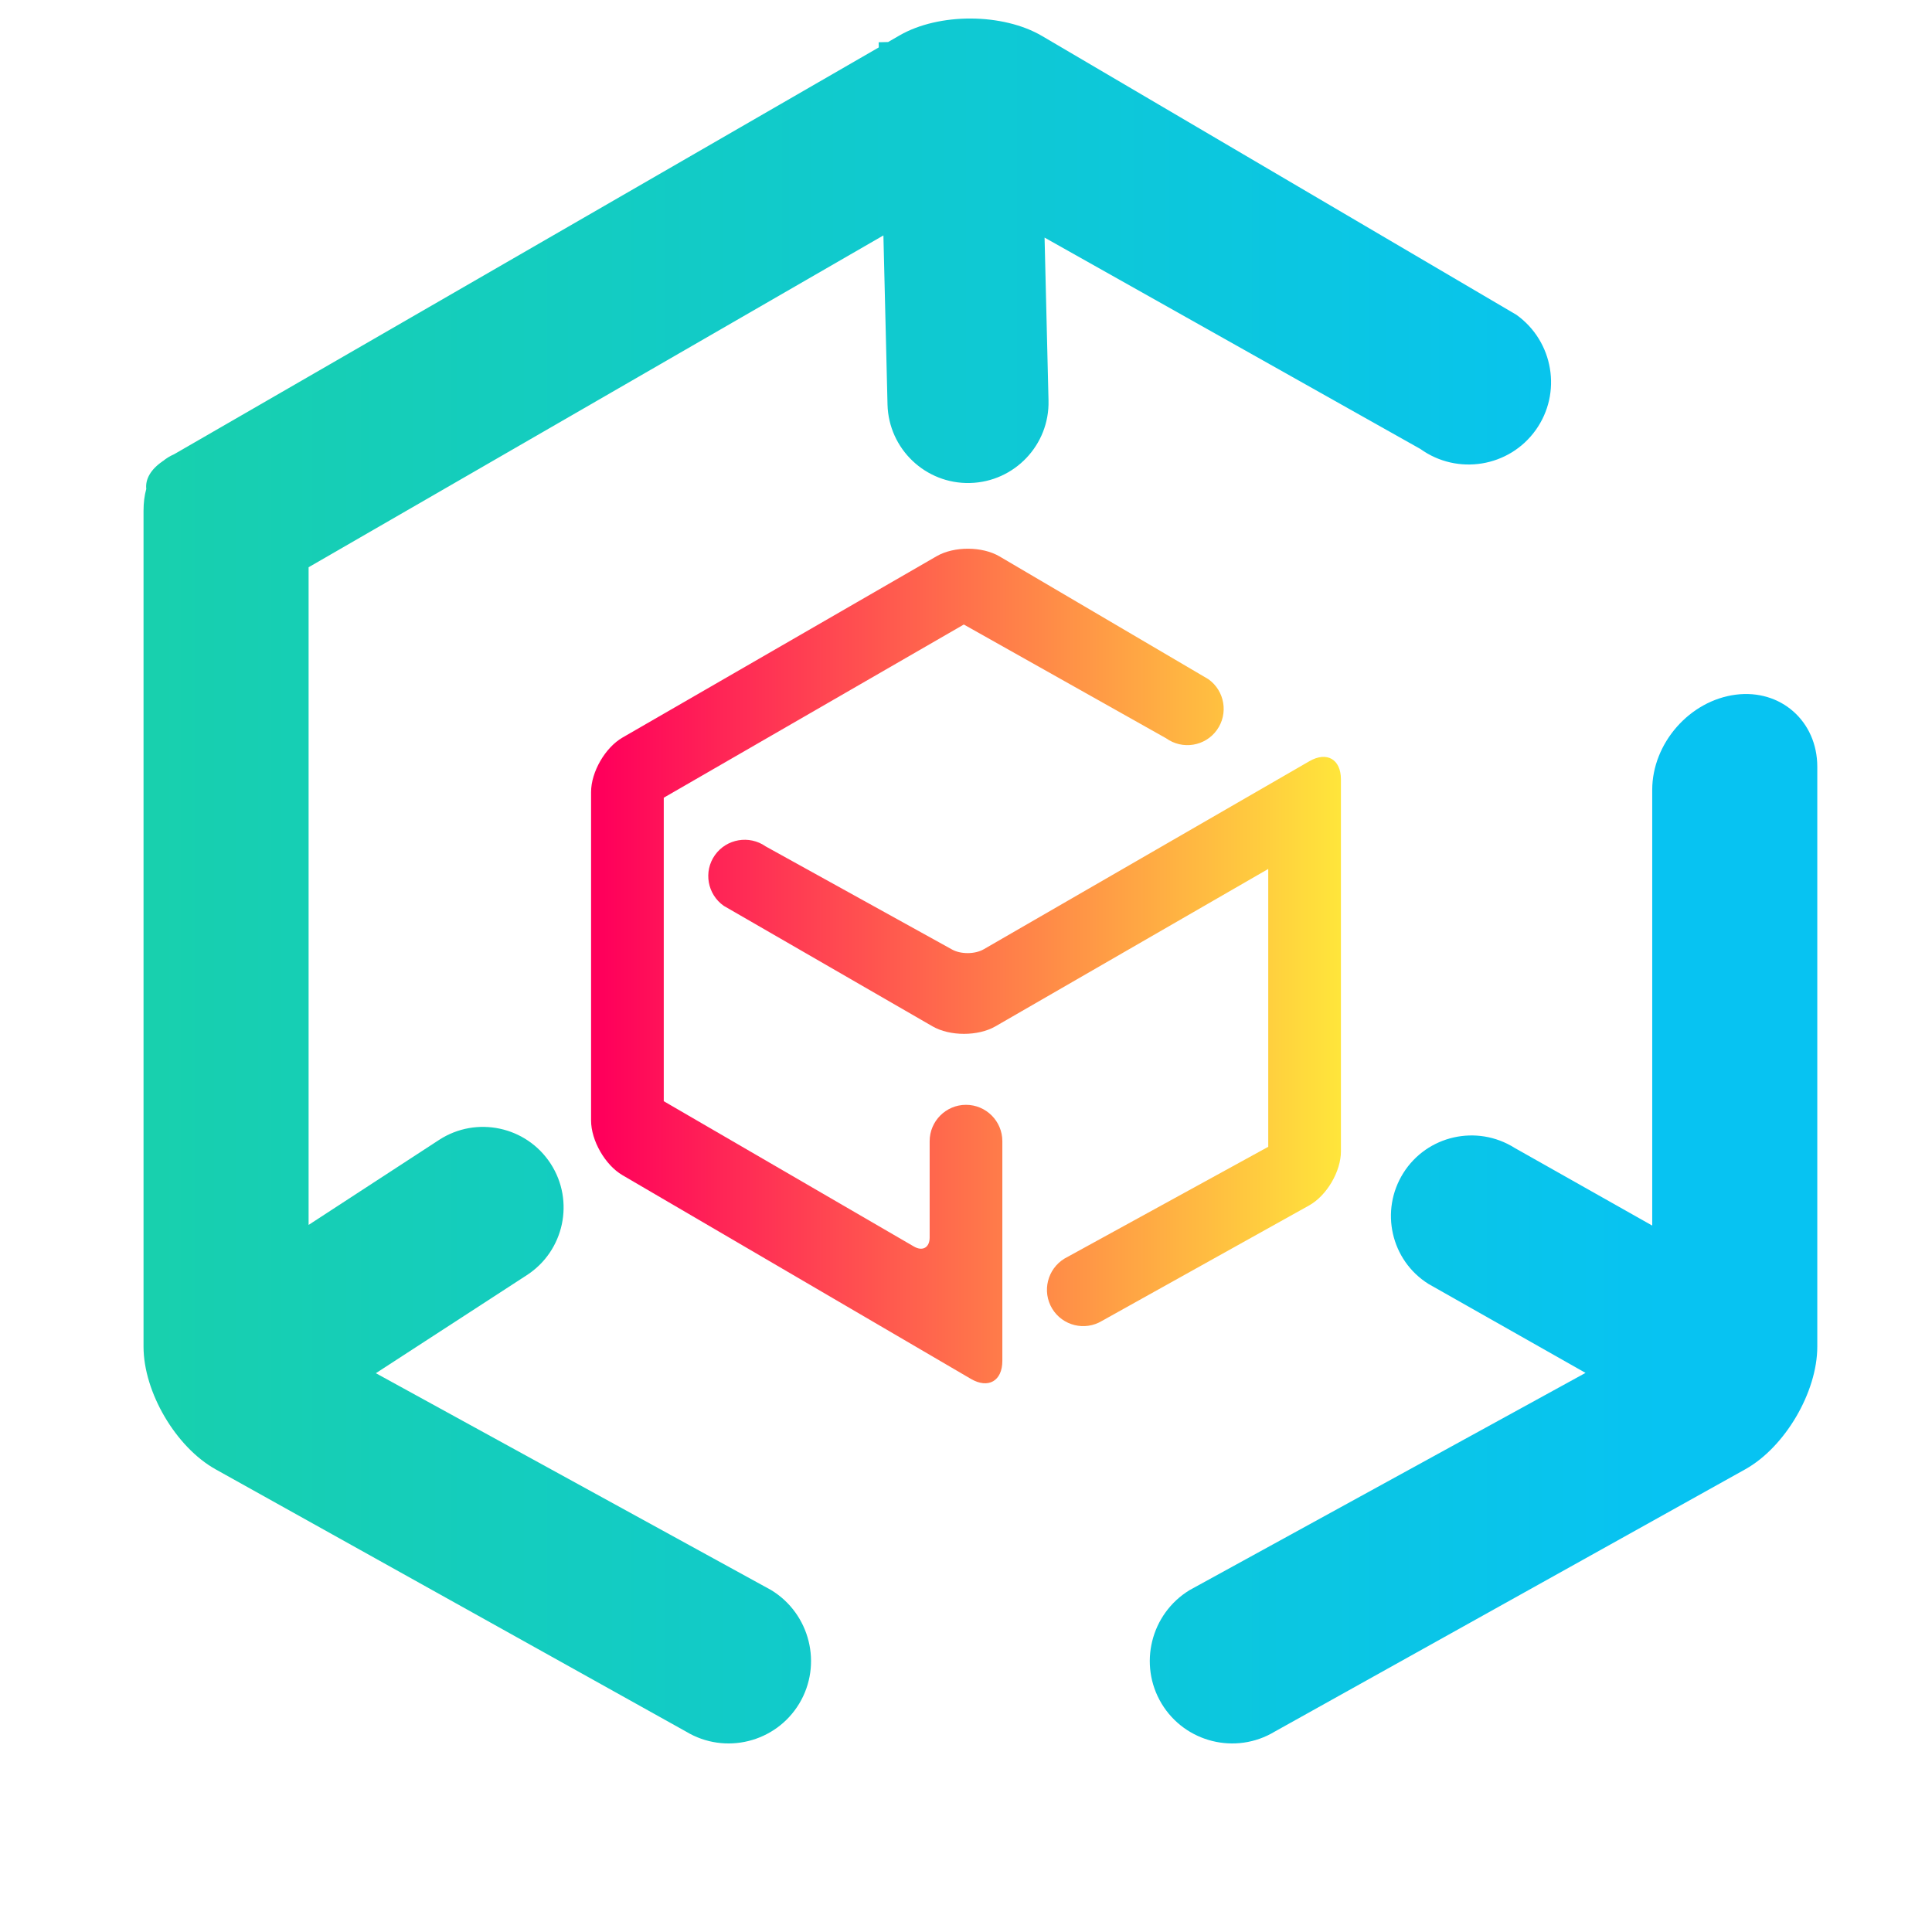 <svg xmlns="http://www.w3.org/2000/svg" xmlns:xlink="http://www.w3.org/1999/xlink" style="isolation:isolate" width="64" height="64" viewBox="0 0 48 48"><linearGradient id="_lgradient_27" x1="0" x2="1" y1=".5" y2=".5" gradientTransform="matrix(-18.63,0,0,20.735,33.315,13.633)" gradientUnits="userSpaceOnUse"><stop offset="0%" stop-opacity="1" style="stop-color:#ffe53b"/><stop offset="98.696%" stop-opacity="1" style="stop-color:#ff005b"/></linearGradient><path fill="url(#_lgradient_27)" fill-rule="evenodd" d="M 28.971 18.342 L 28.971 18.342 C 29.378 18.634 29.943 18.542 30.233 18.137 L 30.233 18.137 C 30.524 17.732 30.43 17.166 30.023 16.875 L 30.023 16.875 L 24.833 13.824 C 24.403 13.571 23.704 13.569 23.272 13.818 L 15.467 18.324 C 15.035 18.573 14.685 19.18 14.685 19.679 L 14.685 27.838 C 14.685 28.336 15.034 28.945 15.465 29.197 L 24.123 34.259 C 24.554 34.51 24.903 34.31 24.903 33.811 L 24.903 28.352 L 24.903 28.352 C 24.903 27.854 24.498 27.449 24 27.449 L 24 27.449 C 23.502 27.449 23.097 27.854 23.097 28.352 L 23.097 28.352 L 23.097 30.746 C 23.097 30.995 22.922 31.095 22.707 30.97 L 16.491 27.359 L 16.491 19.819 L 23.946 15.516 L 28.971 18.342 Z M 26.447 31.269 L 26.447 31.269 C 26.021 31.529 25.884 32.085 26.14 32.511 L 26.14 32.511 C 26.397 32.937 26.951 33.075 27.377 32.818 L 27.377 32.818 L 32.526 29.948 C 32.962 29.705 33.315 29.104 33.315 28.605 L 33.315 19.363 C 33.315 18.864 32.965 18.662 32.533 18.911 L 24.441 23.584 C 24.225 23.709 23.873 23.712 23.655 23.591 L 19.024 21.029 L 19.024 21.029 C 18.615 20.742 18.05 20.839 17.762 21.245 L 17.762 21.245 C 17.474 21.652 17.572 22.216 17.981 22.505 L 17.981 22.505 L 23.168 25.499 C 23.6 25.748 24.301 25.748 24.732 25.499 L 31.509 21.589 L 31.509 28.492 L 26.447 31.269 Z"/><linearGradient id="_lgradient_28" x1="0" x2="1" y1=".5" y2=".5" gradientTransform="matrix(41.584,0,0,42.854,3.566,0.461)" gradientUnits="userSpaceOnUse"><stop offset="0%" stop-opacity="1" style="stop-color:#18d0ad"/><stop offset="90.45%" stop-opacity="1" style="stop-color:#07c3f2"/></linearGradient><path fill="url(#_lgradient_28)" fill-rule="evenodd" d="M 41.049 30.449 L 37.63 28.519 L 37.63 28.519 C 36.692 27.929 35.453 28.209 34.865 29.144 L 34.865 29.144 C 34.277 30.08 34.557 31.314 35.49 31.899 L 35.49 31.899 L 35.49 31.899 L 39.392 34.109 L 29.557 39.505 L 29.557 39.505 C 28.589 40.094 28.277 41.357 28.859 42.325 L 28.859 42.325 C 29.442 43.292 30.701 43.605 31.669 43.022 L 31.669 43.022 L 43.359 36.505 C 44.347 35.954 45.15 34.588 45.15 33.457 L 45.15 19.05 C 45.15 17.919 44.242 17.116 43.124 17.259 L 43.124 17.259 C 41.979 17.406 41.049 18.466 41.049 19.625 L 41.049 30.449 Z M 7.667 30.433 L 7.667 14.093 L 21.948 5.849 L 22.05 10.05 L 22.05 10.05 C 22.078 11.154 22.996 12.028 24.1 12 L 24.1 12 C 25.204 11.972 26.078 11.054 26.05 9.95 L 26.05 9.95 L 25.952 5.903 L 35.288 11.154 L 35.288 11.154 C 36.21 11.816 37.494 11.607 38.153 10.687 L 38.153 10.687 C 38.812 9.768 38.599 8.484 37.676 7.822 L 37.676 7.822 L 25.891 0.895 C 24.915 0.321 23.327 0.315 22.347 0.881 L 22.065 1.044 L 21.83 1.05 L 21.833 1.178 L 4.325 11.286 C 4.226 11.329 4.134 11.385 4.051 11.453 C 4.041 11.456 4.035 11.46 4.032 11.466 C 3.747 11.662 3.607 11.905 3.634 12.148 C 3.589 12.309 3.566 12.491 3.566 12.69 L 3.566 33.457 C 3.566 34.588 4.369 35.954 5.357 36.505 L 17.047 43.022 L 17.047 43.022 C 18.015 43.605 19.274 43.292 19.857 42.325 L 19.857 42.325 C 20.439 41.357 20.127 40.094 19.159 39.505 L 19.159 39.505 L 9.338 34.117 L 13.09 31.68 L 13.09 31.68 C 14.017 31.078 14.282 29.837 13.68 28.91 L 13.68 28.91 C 13.078 27.983 11.837 27.718 10.91 28.32 L 10.91 28.32 L 7.667 30.433 L 7.667 30.433 Z"/></svg>
